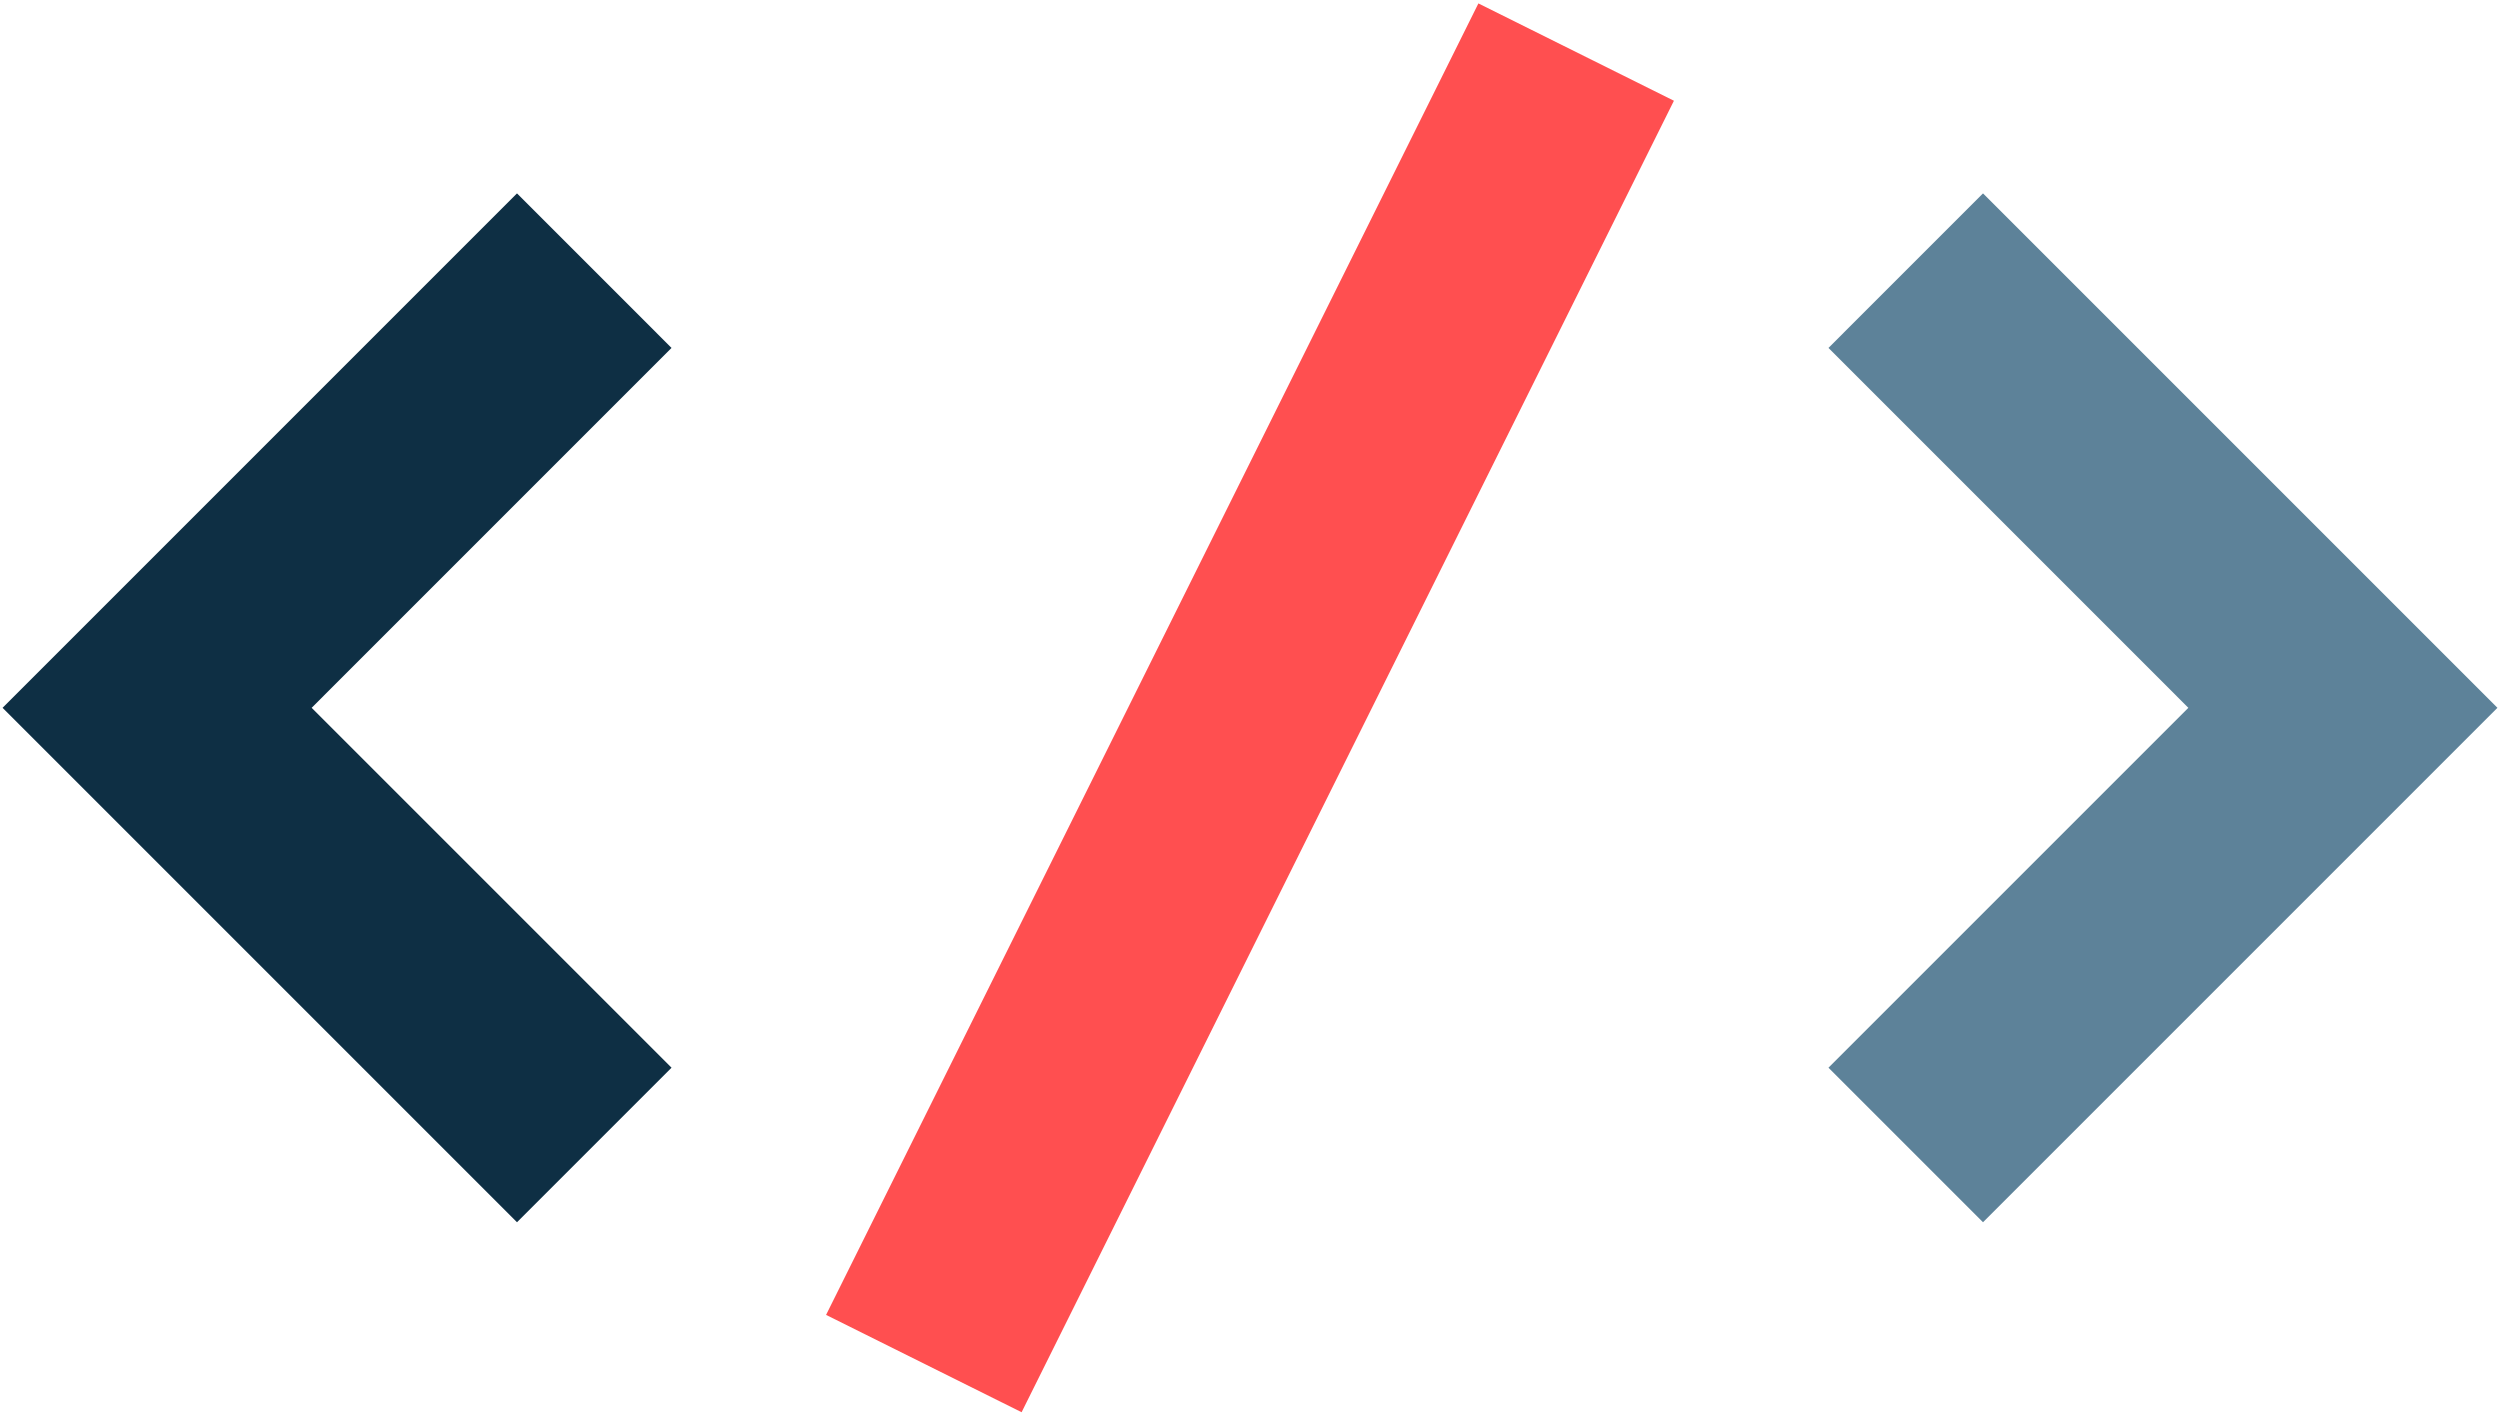 <?xml version="1.0" encoding="UTF-8"?>
<svg width="488px" height="276px" viewBox="0 0 488 276" version="1.1" xmlns="http://www.w3.org/2000/svg" xmlns:xlink="http://www.w3.org/1999/xlink">
    <!-- Generator: Sketch 54.1 (76490) - https://sketchapp.com -->
    <title>Window, Code, Coding, Development, Css, Html, Javascript</title>
    <desc>Created with Sketch.</desc>
    <g id="Page-1" stroke="none" stroke-width="1" fill="none" fill-rule="evenodd">
        <g id="Window,-Code,-Coding,-Development,-Css,-Html,-Javascript" transform="translate(-12, -5.5)" fill-rule="nonzero">
            <g id="layer1" transform="translate(0, 0.213)">
                <polygon id="rect4102-path" fill="#FF4F50" points="300.583 5.954 173.25 261.954 211.417 280.954 338.75 24.954"></polygon>
                <polygon id="rect4102-path" fill="#0E2F44" points="112.917 43.037 12.5 143.454 112.917 243.871 143.083 213.704 72.833 143.454 143.083 73.204"></polygon>
                <polygon id="rect4102-path" fill="#5D8299" points="399.083 43.037 368.917 73.204 439.167 143.454 368.917 213.704 399.083 243.871 499.5 143.454"></polygon>
            </g>
        </g>
    </g>
</svg>